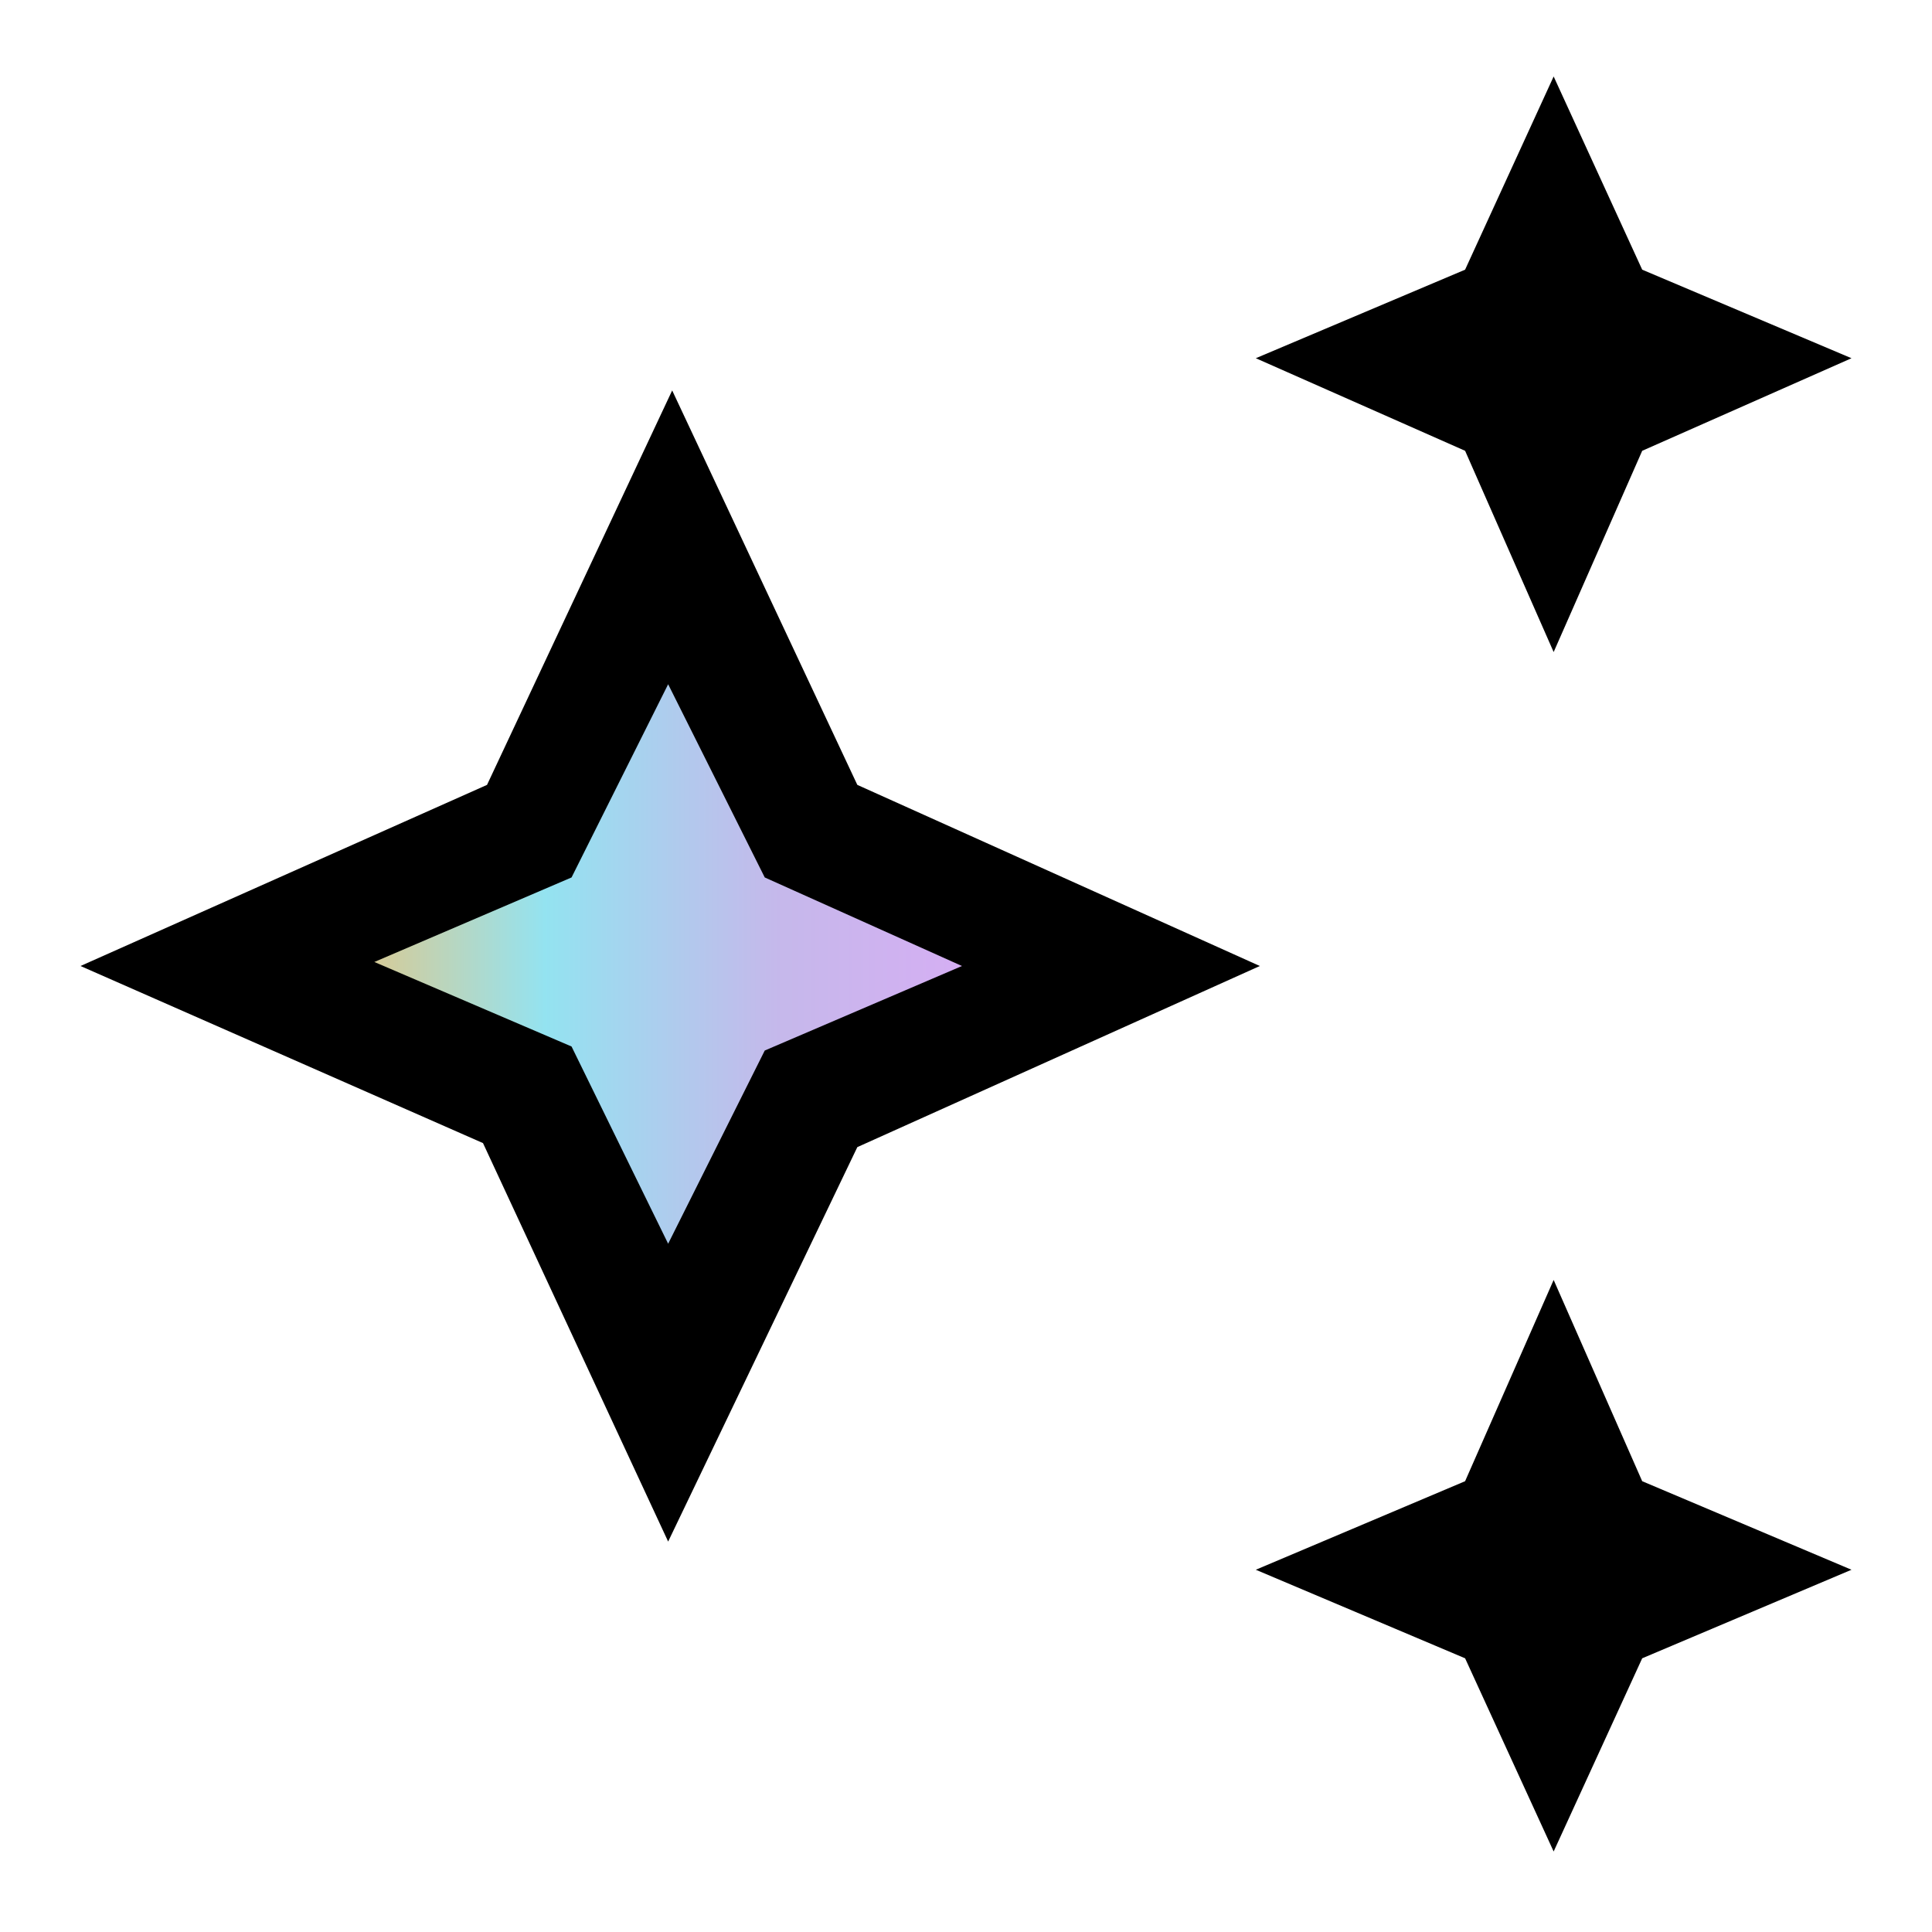 <?xml version="1.0" encoding="utf-8"?>
<!-- Generator: Adobe Illustrator 26.3.1, SVG Export Plug-In . SVG Version: 6.00 Build 0)  -->
<svg version="1.1" id="图层_1" xmlns="http://www.w3.org/2000/svg" xmlns:xlink="http://www.w3.org/1999/xlink" x="0px" y="0px" viewBox="0 0 48 48" style="enable-background:new 0 0 48 48;" xml:space="preserve">
<style type="text/css">
	.st0{opacity:0.6;fill:url(#SVGID_1_);}
</style>
<linearGradient id="SVGID_1_" gradientUnits="userSpaceOnUse" x1="7.809" y1="23.95" x2="25.027" y2="23.95">
	<stop  offset="6.853037e-07" style="stop-color:#E09B20"/>
	<stop  offset="0.334" style="stop-color:#4CD0E7"/>
	<stop  offset="0.67" style="stop-color:#9F89DD"/>
	<stop  offset="1" style="stop-color:#BF75EF"/>
</linearGradient>
<polygon class="st0" points="16.3,15.3 13.5,21 7.8,23.9 13.1,26.8 16.3,32.6 19.4,26.7 25,23.9 19.3,21 "/>
<path fill="currentColor" d="M38.6,16.2l-2.2-5l-5.2-2.3l5.2-2.2l2.2-4.8l2.2,4.8L46,8.9l-5.2,2.3L38.6,16.2z M38.6,46l-2.2-4.8L31.2,39l5.2-2.2l2.2-5
	l2.2,5L46,39l-5.2,2.2L38.6,46z M16.6,38.3L12,28.4L2,24l10.1-4.5l4.6-9.8l4.6,9.8l10,4.5l-10,4.5L16.6,38.3z M16.6,30.9l2.4-4.8
	l4.9-2.1L19,21.8L16.6,17l-2.4,4.8l-4.9,2.1l4.9,2.1L16.6,30.9z"/>
</svg>

